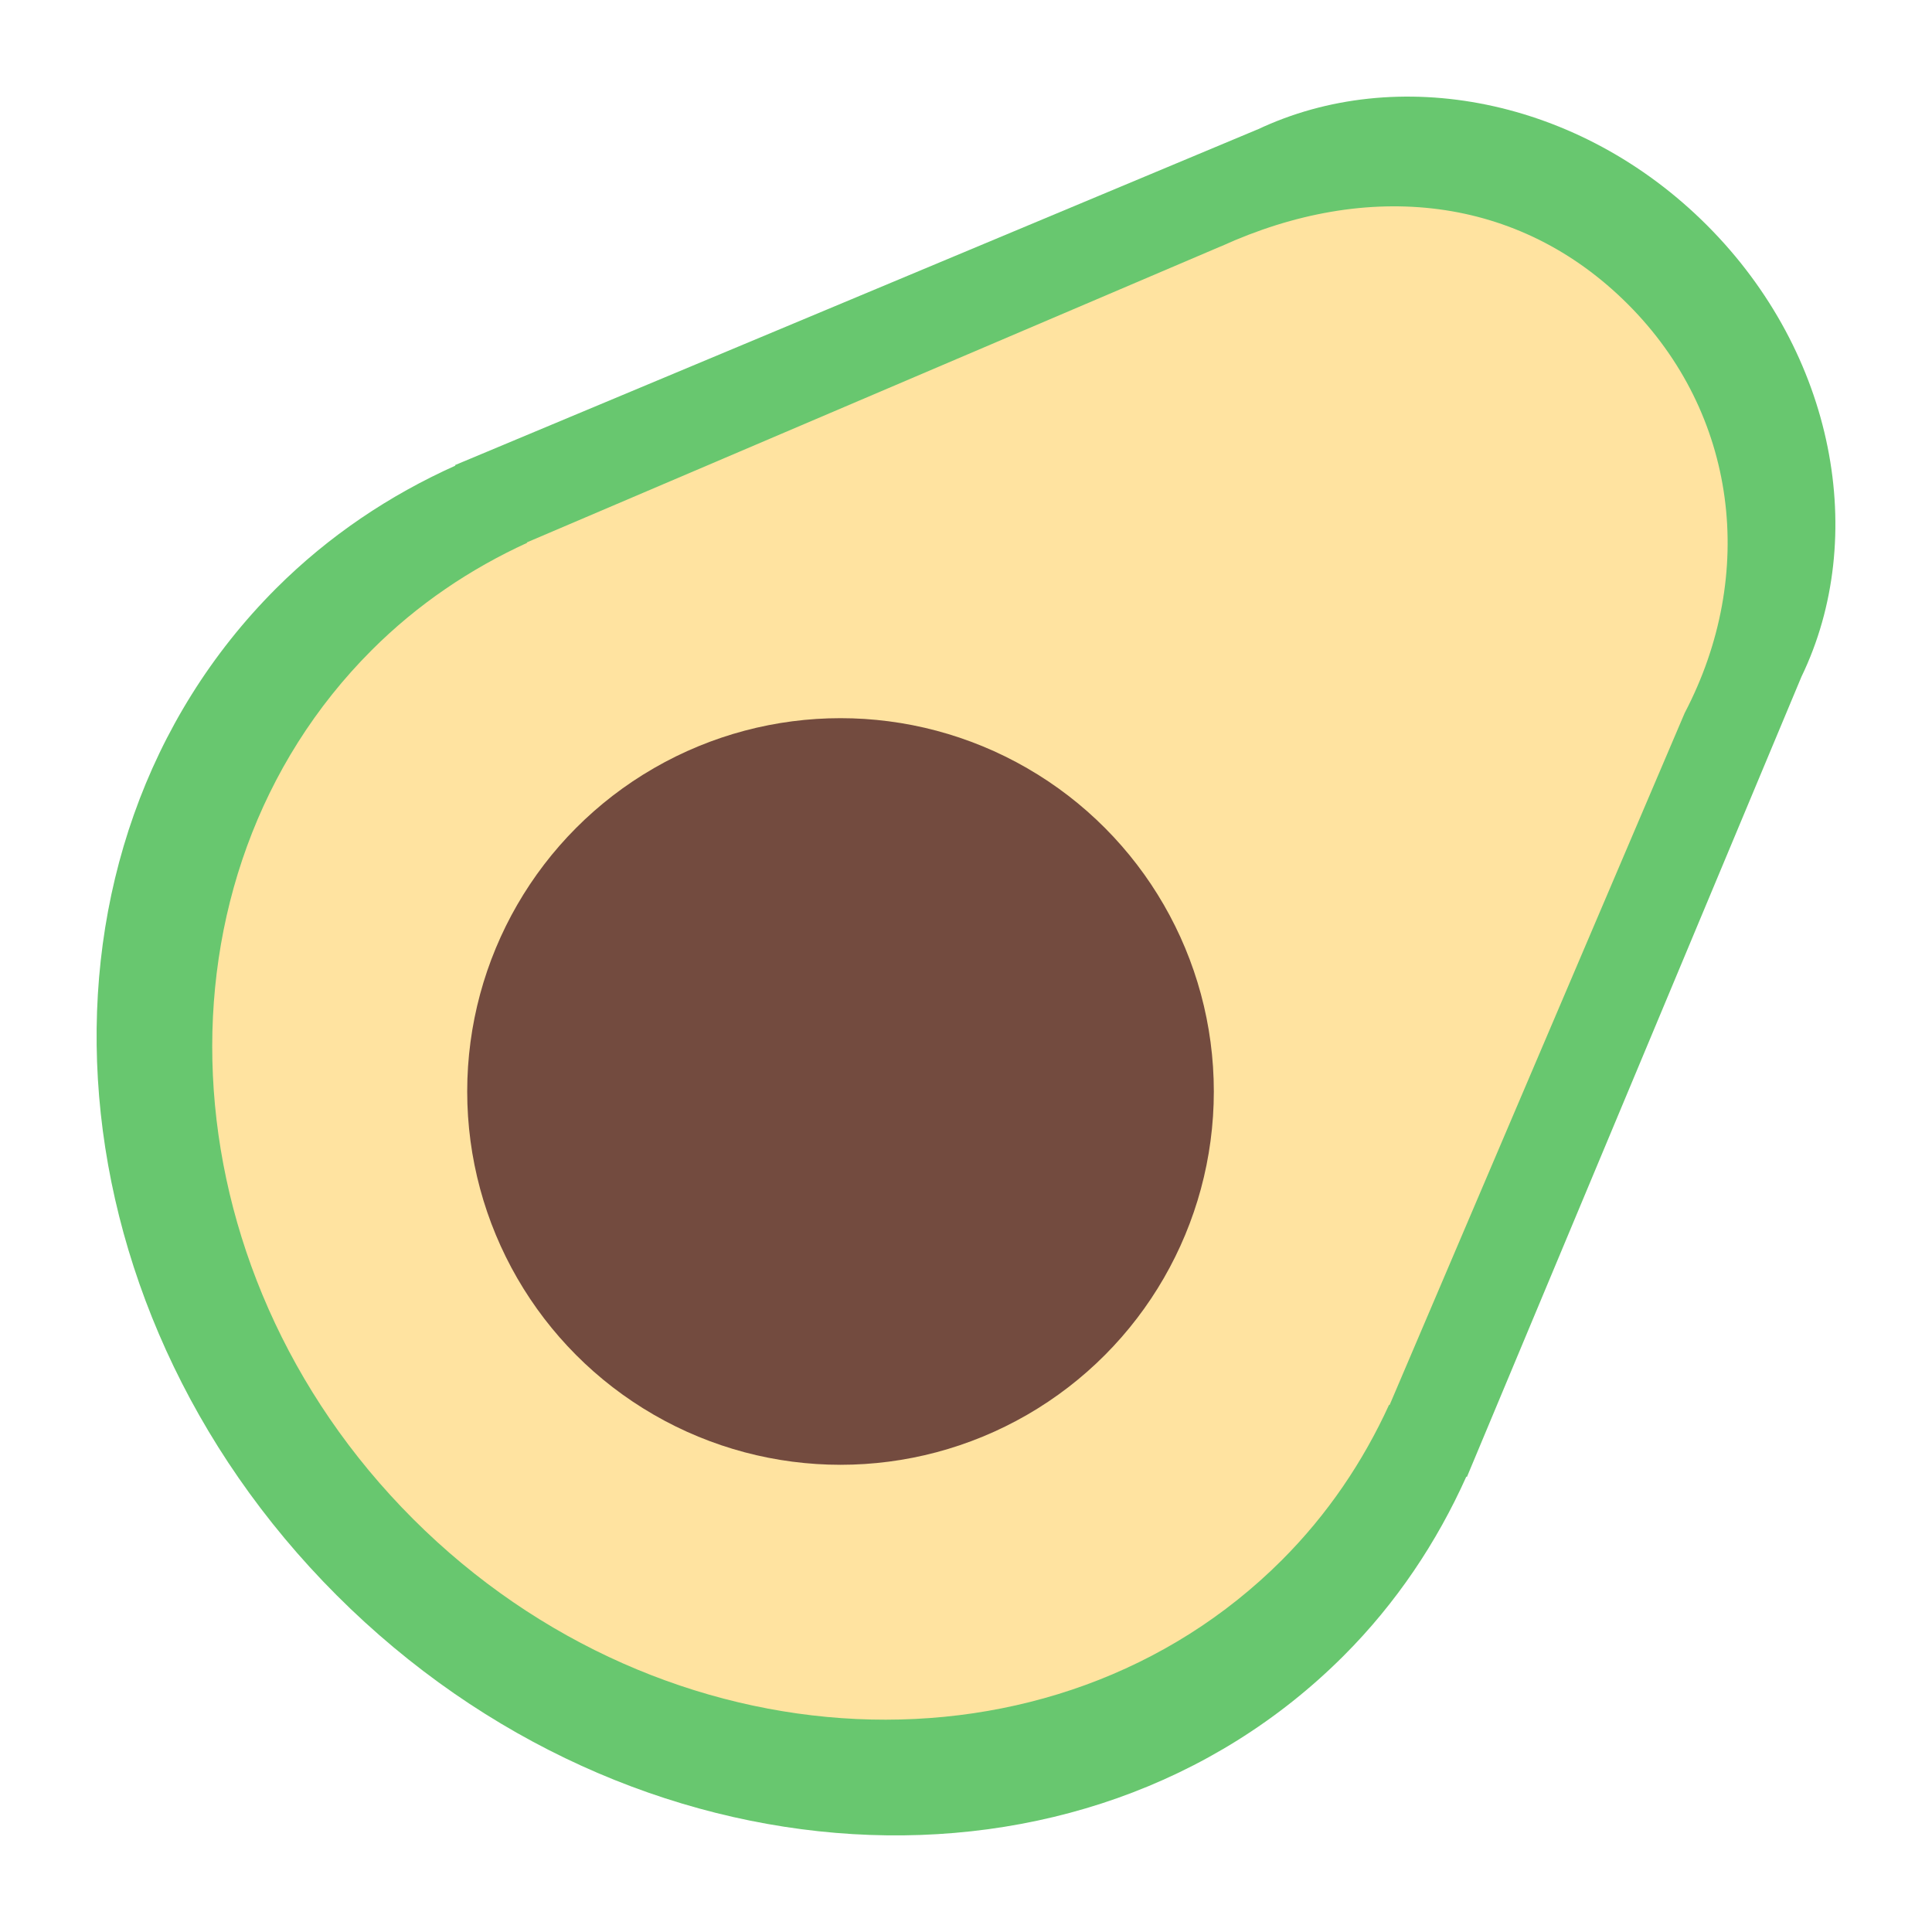 <?xml version="1.0" encoding="UTF-8"?><svg id="Layer_1" xmlns="http://www.w3.org/2000/svg" viewBox="0 0 40 40"><g><path d="M30.36,30.571l.01,.01,6.927-16.57c1.394-2.886,.701-6.691-1.959-9.35-2.645-2.645-6.423-3.345-9.304-1.979l-.001-.001L9.419,9.63l.01,.01c-1.356,.609-2.616,1.447-3.711,2.541C.307,17.592,.868,26.926,6.971,33.029c6.103,6.103,15.437,6.664,20.847,1.253,1.094-1.094,1.932-2.354,2.541-3.711Z" style="fill:#68c76f;"/><path d="M28.761,29.084l.008,.008,6.111-14.331c1.505-2.877,1.09-6.197-1.178-8.464-2.255-2.255-5.378-2.586-8.424-1.196l-.001-.001-14.37,6.13,.008,.008c-1.173,.537-2.266,1.269-3.218,2.221-4.707,4.707-4.349,12.785,.854,17.988,5.203,5.203,13.281,5.561,17.988,.854,.952-.952,1.685-2.045,2.221-3.218Z" style="fill:#ffe3a0;"/><circle cx="17.402" cy="22.598" r="7.729" style="fill:#734b3f;"/></g><rect width="40" height="40" style="fill:none;"/></svg>